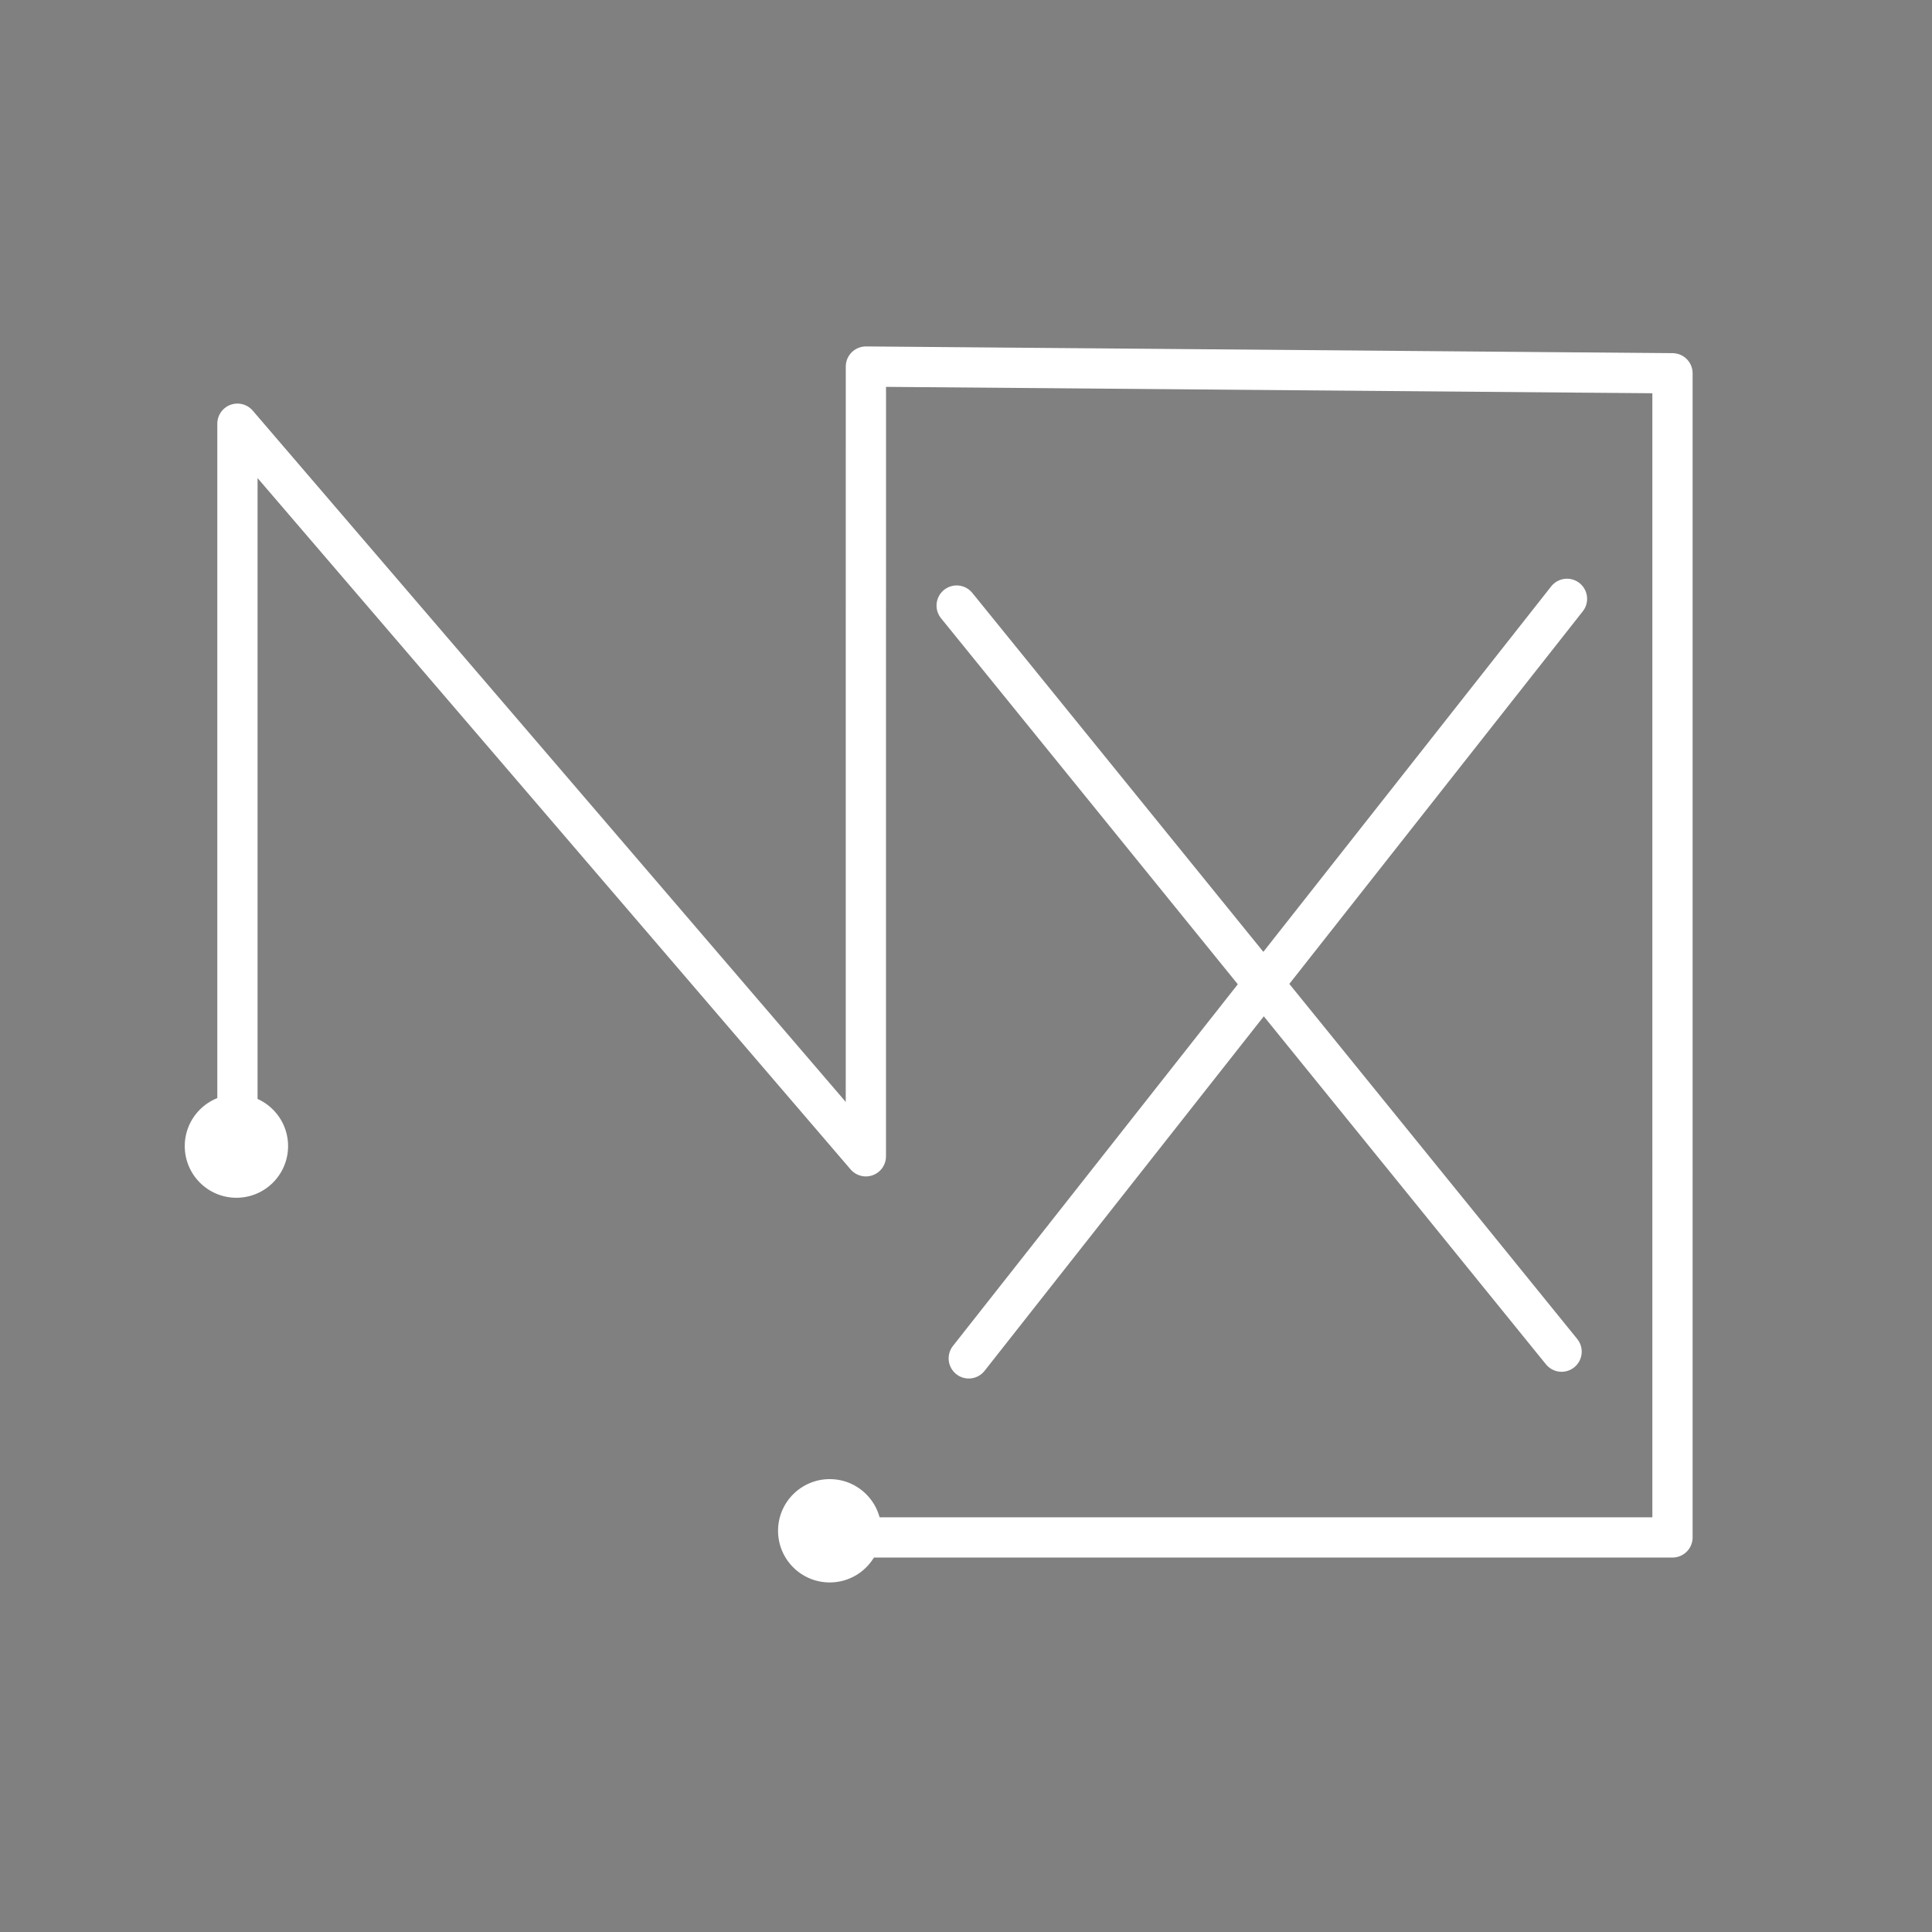 <?xml version="1.0" encoding="UTF-8" standalone="no"?>
<!-- Created with Inkscape (http://www.inkscape.org/) -->

<svg
   width="480"
   height="480"
   viewBox="0 0 127 127"
   version="1.1"
   id="svg1"
   inkscape:version="1.4 (e7c3feb1, 2024-10-09)"
   sodipodi:docname="drawing_1.svg"
   xmlns:inkscape="http://www.inkscape.org/namespaces/inkscape"
   xmlns:sodipodi="http://sodipodi.sourceforge.net/DTD/sodipodi-0.dtd"
   xmlns="http://www.w3.org/2000/svg"
   xmlns:svg="http://www.w3.org/2000/svg">
  <rect x="0" y="0" width="127" height="127" fill="#808080" stroke="none"/>
  <sodipodi:namedview
     id="namedview1"
     pagecolor="#000000"
     bordercolor="#000000"
     borderopacity="0.25"
     inkscape:showpageshadow="2"
     inkscape:pageopacity="0.0"
     inkscape:pagecheckerboard="true"
     inkscape:deskcolor="#d1d1d1"
     inkscape:document-units="mm"
     showgrid="true"
     inkscape:zoom="0.54202767"
     inkscape:cx="-91.323751"
     inkscape:cy="102.3933"
     inkscape:window-width="1512"
     inkscape:window-height="916"
     inkscape:window-x="0"
     inkscape:window-y="136"
     inkscape:window-maximized="0"
     inkscape:current-layer="g4">
    <inkscape:grid
       id="grid1"
       units="mm"
       originx="0"
       originy="0"
       spacingx="1"
       spacingy="1"
       empcolor="#0099e5"
       empopacity="0.302"
       color="#0099e5"
       opacity="0.149"
       empspacing="5"
       enabled="true"
       visible="true" />
  </sodipodi:namedview>
  <defs
     id="defs1" />
  <g
     inkscape:label="Layer 1"
     inkscape:groupmode="layer"
     id="layer1">
    <path
       style="fill:#000000;stroke:#ffffff;stroke-width:2.646;stroke-linecap:round;stroke-linejoin:miter;stroke-dasharray:none;stroke-opacity:1"
       d="M 62.886,39.807 102.651,88.851"
       id="path2" />
    <g
       id="g4"
       transform="translate(0,9.525)">
      <path
         style="fill:#000000;stroke:#ffffff;stroke-width:2.646;stroke-linecap:round;stroke-dasharray:none;stroke-opacity:1"
         d="M 103.006,29.84 63.682,79.768"
         id="path3" />
    </g>
    <path
       style="fill:none;stroke:#ffffff;stroke-width:2.646;stroke-linejoin:round;stroke-dasharray:none;stroke-opacity:1"
       d="M 15.608,78.207 V 27.852 l 41.31,48.157 0.002,-51.913 53.021,0.442 V 101.062 H 55.816"
       id="path4"
       sodipodi:nodetypes="ccccccc" />
    <circle
       style="fill:#ffffff;fill-opacity:1;stroke:none;stroke-width:9.695;stroke-dasharray:none;stroke-opacity:1"
       id="path12"
       cx="15.541"
       cy="75.339"
       r="3.396" />
    <circle
       style="fill:#ffffff;fill-opacity:1;stroke:none;stroke-width:9.695;stroke-dasharray:none;stroke-opacity:1"
       id="circle12"
       cx="54.541"
       cy="100.626"
       r="3.396" />
  </g>
</svg>
